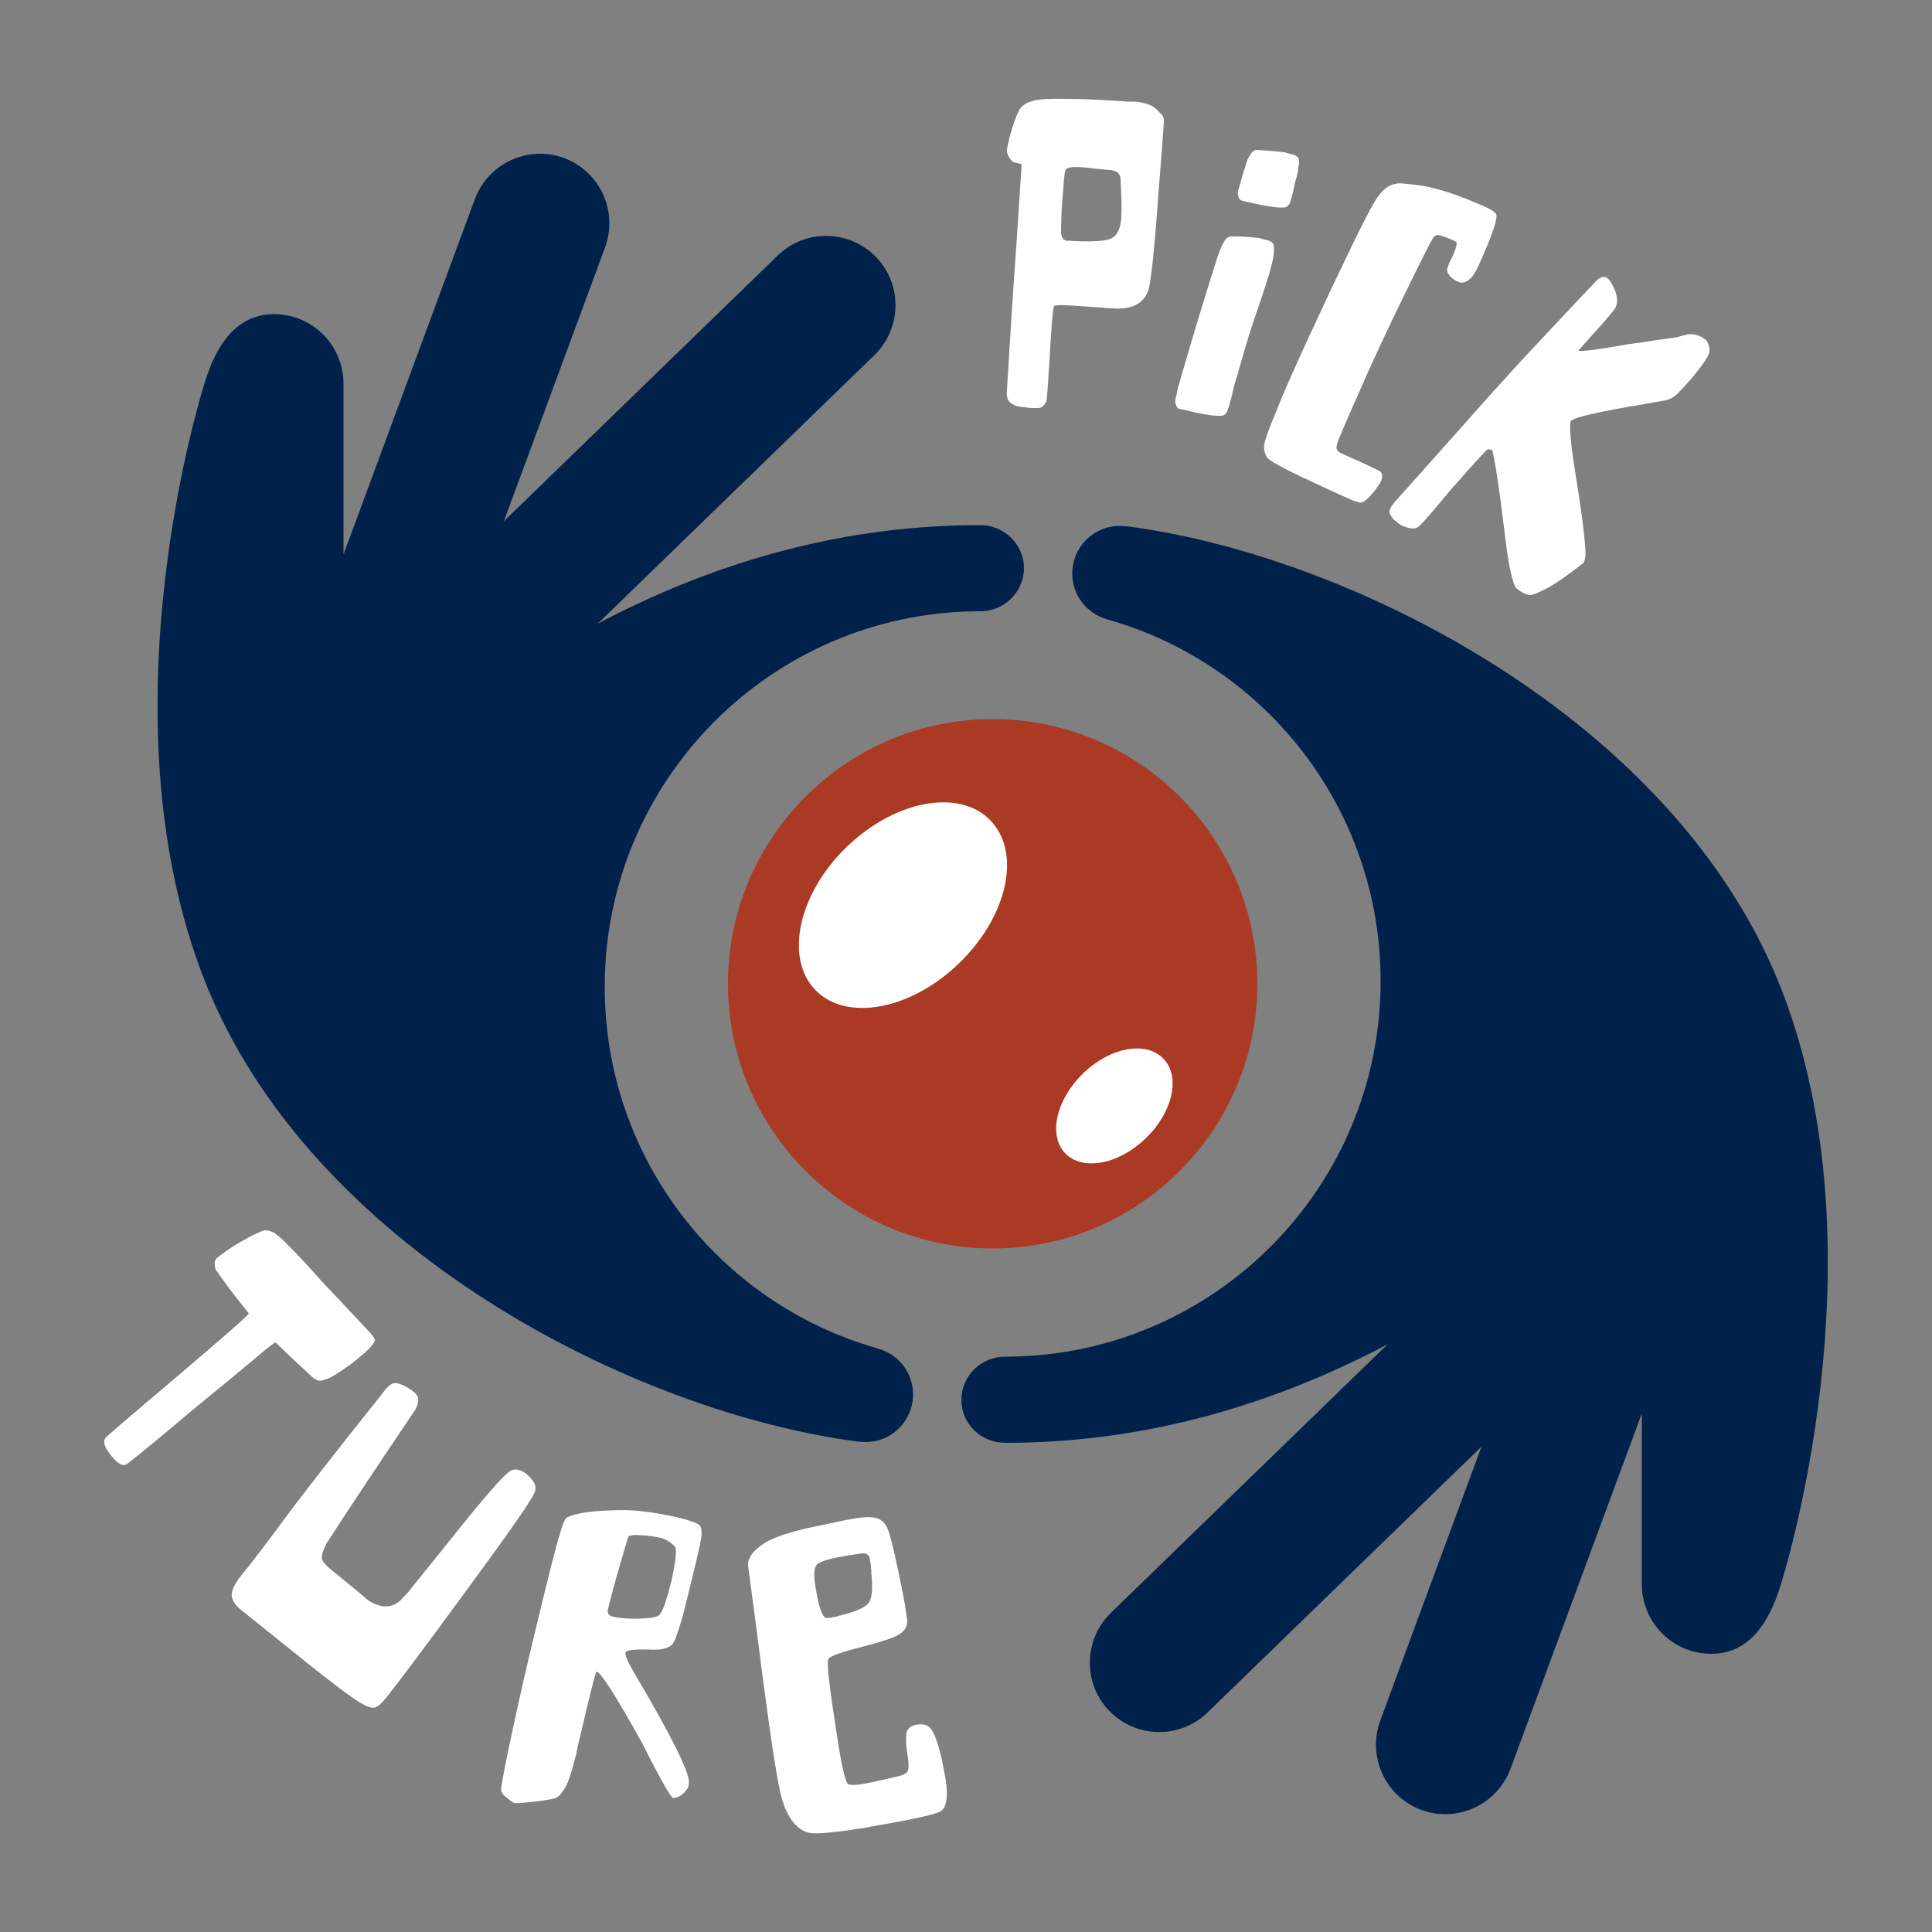 <?xml version="1.0" encoding="utf-8"?>
<!-- Generator: Adobe Illustrator 24.3.0, SVG Export Plug-In . SVG Version: 6.00 Build 0)  -->
<svg version="1.1" id="레이어_1" xmlns="http://www.w3.org/2000/svg" xmlns:xlink="http://www.w3.org/1999/xlink" x="0px"
	 y="0px" viewBox="0 0 50 50" style="enable-background:new 0 0 50 50;" xml:space="preserve">
<rect x="0" y="0" width="50" height="50" fill="#808080" stroke="none"/>
<style type="text/css">
	.st0{fill:#FFFFFF;}
	.st1{fill:#AA3A23;}
	.st2{fill:#00224A;}
</style>
<g>
	<g>
		<path class="st0" d="M27.71,2.56c0.13,0,0.53,0.01,1.21,0.05c0.06,0,0.14,0.01,0.24,0.02c0.09,0,0.15,0,0.19,0
			c0.28,0.02,0.48,0.09,0.59,0.21c0.04,0.04,0.08,0.08,0.13,0.13c0.04,0.05,0.06,0.11,0.05,0.2c-0.03,0.44-0.08,1.1-0.15,1.97
			c-0.1,1.41-0.19,2.21-0.26,2.4c-0.13,0.33-0.44,0.48-0.93,0.44c-0.17-0.01-0.45-0.03-0.85-0.06c-0.4-0.03-0.61-0.03-0.65,0
			c-0.03,0.03-0.07,0.5-0.12,1.43c-0.02,0.27-0.03,0.47-0.04,0.61c-0.01,0.14-0.02,0.27-0.03,0.37c0,0.04-0.02,0.09-0.06,0.14
			c-0.04,0.06-0.09,0.08-0.15,0.09c-0.05,0-0.11,0-0.18,0c-0.05,0-0.11-0.01-0.17-0.02c-0.15-0.01-0.25-0.03-0.3-0.07
			c-0.07-0.03-0.11-0.07-0.14-0.12c-0.03-0.05-0.04-0.14-0.03-0.27c0.04-0.6,0.09-1.5,0.17-2.69c0.04-0.53,0.11-1.57,0.21-3.14
			c-0.04-0.01-0.11-0.03-0.23-0.06c-0.11-0.12-0.16-0.22-0.15-0.31c0-0.04,0.03-0.15,0.07-0.34c0.08-0.29,0.16-0.52,0.24-0.68
			c0.07-0.12,0.18-0.2,0.33-0.24C26.86,2.56,27.2,2.55,27.71,2.56z M29.02,5.1c0-0.07-0.01-0.22-0.02-0.45
			c0-0.07-0.02-0.12-0.06-0.17c-0.03-0.04-0.09-0.06-0.19-0.08C28.66,4.4,28.5,4.38,28.3,4.36c-0.04,0-0.09-0.01-0.14-0.02
			c-0.06,0-0.11-0.01-0.13-0.01c-0.28-0.02-0.43,0-0.46,0.08c-0.02,0.06-0.04,0.25-0.06,0.58c-0.01,0.09-0.02,0.21-0.03,0.37
			c-0.01,0.09-0.01,0.29-0.02,0.58c0,0.06,0,0.13,0.02,0.19c0.03,0.06,0.07,0.09,0.12,0.1c0.05,0,0.13,0,0.22,0.01
			c0.47,0.02,0.79,0,0.94-0.07c0.15-0.07,0.24-0.25,0.26-0.54C29.02,5.47,29.03,5.3,29.02,5.1z"/>
		<path class="st0" d="M32.59,6.16c0.06,0.02,0.1,0.03,0.14,0.04c0.04,0.01,0.08,0.02,0.12,0.03c0.05,0.03,0.08,0.05,0.1,0.07
			c0.01,0.03,0.02,0.07,0.02,0.13c0,0.13-0.02,0.27-0.06,0.42l-0.06,0.23c-0.06,0.19-0.15,0.48-0.28,0.86
			c-0.15,0.42-0.3,0.89-0.45,1.43c-0.03,0.09-0.06,0.21-0.1,0.35c-0.05,0.14-0.08,0.26-0.1,0.35c-0.08,0.35-0.14,0.54-0.17,0.6
			c-0.04,0.06-0.09,0.09-0.15,0.09c-0.14,0.01-0.35-0.02-0.64-0.08c-0.16-0.04-0.27-0.06-0.34-0.08c-0.06-0.01-0.11-0.02-0.13-0.03
			c-0.02-0.01-0.04-0.05-0.06-0.1c-0.02-0.06-0.02-0.12,0-0.18c0.02-0.07,0.03-0.13,0.04-0.19c0-0.01,0.01-0.03,0.02-0.08
			c0.06-0.2,0.22-0.77,0.5-1.7c0.23-0.75,0.39-1.27,0.49-1.58c0.05-0.16,0.1-0.28,0.14-0.38c0.07-0.14,0.13-0.22,0.21-0.24
			C31.99,6.11,32.23,6.12,32.59,6.16z M33.24,3.94c0.06,0.02,0.1,0.03,0.14,0.04C33.42,3.99,33.46,4,33.5,4.01
			c0.05,0.03,0.08,0.05,0.1,0.07c0.01,0.03,0.02,0.07,0.02,0.13c-0.01,0.04-0.02,0.12-0.03,0.22c-0.02,0.1-0.04,0.19-0.07,0.27
			c-0.04,0.19-0.07,0.34-0.1,0.43c-0.02,0.08-0.04,0.14-0.06,0.16c-0.04,0.06-0.1,0.09-0.15,0.08c-0.13,0.01-0.34-0.02-0.64-0.08
			c-0.15-0.03-0.26-0.06-0.33-0.07c-0.07-0.02-0.11-0.03-0.13-0.04c-0.02-0.01-0.05-0.04-0.06-0.1c-0.02-0.05-0.02-0.11,0-0.17
			c0.09-0.32,0.15-0.52,0.18-0.6c0.02-0.08,0.04-0.14,0.06-0.19c0.07-0.14,0.13-0.22,0.21-0.24C32.64,3.89,32.89,3.9,33.24,3.94z"/>
		<path class="st0" d="M36.61,4.78c0.45,0.05,0.99,0.21,1.61,0.48c0.08,0.03,0.15,0.06,0.21,0.09c0.2,0.09,0.3,0.17,0.3,0.22
			c0.01,0.13-0.1,0.47-0.34,1.02c-0.13,0.31-0.23,0.51-0.3,0.58c-0.12,0.13-0.23,0.17-0.34,0.13c-0.08-0.03-0.15-0.08-0.21-0.14
			c-0.06-0.06-0.09-0.12-0.09-0.19c0.01-0.04,0.04-0.14,0.11-0.27c0.07-0.14,0.11-0.25,0.13-0.34c0.02-0.05,0.01-0.08-0.01-0.1
			c-0.01-0.01-0.03-0.03-0.05-0.03c-0.08-0.04-0.16-0.07-0.24-0.1c-0.07-0.03-0.13-0.04-0.19-0.05c-0.04,0.01-0.07,0.03-0.1,0.06
			c-0.07,0.1-0.32,0.6-0.76,1.5c-0.44,0.9-0.86,1.8-1.25,2.7c-0.1,0.22-0.25,0.56-0.44,1.02c-0.05,0.13-0.07,0.21-0.06,0.25
			c0.01,0.04,0.04,0.08,0.1,0.11c0.11,0.05,0.27,0.13,0.49,0.22c0.21,0.1,0.38,0.18,0.5,0.24c0.03,0.01,0.05,0.03,0.07,0.06
			c0.02,0.02,0.02,0.06,0.02,0.09c0,0.03-0.01,0.07-0.03,0.12c-0.03,0.07-0.09,0.15-0.17,0.26c-0.14,0.17-0.25,0.27-0.32,0.29
			c-0.03,0.01-0.07,0.01-0.11-0.01c-0.05-0.01-0.08-0.02-0.11-0.03c-0.16-0.07-0.5-0.22-1.03-0.47c-0.09-0.04-0.18-0.09-0.26-0.12
			c-0.59-0.28-0.9-0.46-0.94-0.52c-0.07-0.1-0.1-0.22-0.08-0.35c0.02-0.13,0.12-0.41,0.3-0.83c0.18-0.47,0.55-1.31,1.11-2.5
			c0.2-0.44,0.39-0.84,0.56-1.19c0.4-0.84,0.69-1.43,0.89-1.77c0.17-0.28,0.35-0.43,0.54-0.45C36.16,4.73,36.33,4.75,36.61,4.78z"/>
		<path class="st0" d="M43.68,8.65c0.16-0.01,0.29,0.02,0.4,0.1c0.03,0.02,0.05,0.04,0.07,0.05c0.07,0.08,0.1,0.19,0.09,0.31
			c-0.02,0.11-0.17,0.33-0.46,0.68c-0.14,0.16-0.26,0.29-0.37,0.4c-0.1,0.1-0.22,0.16-0.35,0.18c-0.08,0.01-0.23,0.04-0.46,0.08
			c-1.21,0.2-1.86,0.35-1.94,0.44c-0.05,0.05-0.03,0.44,0.08,1.16c0.12,0.75,0.21,1.33,0.25,1.74c0.01,0.11,0.03,0.26,0.04,0.45
			c0.01,0.16-0.01,0.27-0.05,0.33c-0.01,0.01-0.02,0.02-0.03,0.02c-0.34,0.27-0.63,0.47-0.85,0.6c-0.22,0.12-0.38,0.19-0.48,0.21
			c-0.07,0-0.14-0.02-0.21-0.06c-0.07-0.04-0.11-0.07-0.12-0.08c-0.01-0.01-0.03-0.02-0.05-0.04c-0.04-0.05-0.09-0.17-0.13-0.36
			c-0.05-0.19-0.11-0.55-0.17-1.07c-0.14-1.16-0.25-1.87-0.32-2.14c-0.02-0.01-0.04-0.01-0.07-0.02c-0.02-0.01-0.05,0-0.08,0.02
			c-0.19,0.2-0.34,0.37-0.47,0.51c-0.13,0.15-0.28,0.32-0.45,0.51c-0.07,0.08-0.21,0.25-0.42,0.5c-0.21,0.25-0.35,0.4-0.43,0.47
			c-0.07,0.05-0.18,0.05-0.32,0c-0.09-0.03-0.17-0.07-0.23-0.13c-0.04-0.03-0.08-0.06-0.11-0.1c-0.05-0.06-0.08-0.12-0.08-0.17
			c0-0.05,0.03-0.12,0.1-0.2c0.01-0.01,0.02-0.02,0.02-0.03c0.44-0.49,1.07-1.2,1.89-2.12c0.82-0.93,1.51-1.68,2.06-2.26
			c0.6-0.64,1.04-1.11,1.31-1.39c0.08-0.06,0.15-0.09,0.21-0.07c0.03,0.01,0.07,0.04,0.11,0.09c0.19,0.29,0.24,0.53,0.14,0.72
			c-0.09,0.12-0.21,0.26-0.34,0.41c-0.14,0.15-0.34,0.38-0.61,0.68c0.04,0.04,0.48-0.02,1.34-0.17c0.18-0.02,0.39-0.05,0.62-0.09
			c0.24-0.03,0.43-0.06,0.58-0.08C43.54,8.68,43.64,8.67,43.68,8.65z"/>
	</g>
	<g>
		<path class="st0" d="M9.6,34.85c-0.08,0.09-0.17,0.17-0.28,0.26c-0.1,0.09-0.22,0.18-0.36,0.28c-0.27,0.19-0.46,0.3-0.55,0.31
			c-0.09,0.04-0.16,0.04-0.2,0.02c-0.04-0.02-0.07-0.04-0.08-0.04c-0.23-0.21-0.57-0.52-1-0.94c-0.02,0-0.22,0.15-0.57,0.45
			c-0.36,0.3-0.89,0.74-1.6,1.32c-0.78,0.66-1.34,1.12-1.66,1.37c-0.1,0.08-0.23,0.02-0.39-0.17c-0.01-0.01-0.03-0.03-0.04-0.05
			c-0.19-0.23-0.22-0.39-0.11-0.48c0.27-0.24,0.82-0.71,1.65-1.41c1.33-1.13,2.01-1.72,2.03-1.78c-0.43-0.53-0.71-0.91-0.86-1.14
			c-0.04-0.13-0.03-0.23,0.03-0.29c0.23-0.18,0.46-0.34,0.69-0.46c0.22-0.13,0.41-0.22,0.55-0.26c0.03,0,0.07,0,0.11,0.01
			C7,31.86,7.04,31.88,7.09,31.9c0.09,0.06,0.22,0.17,0.38,0.34c0.17,0.17,0.45,0.46,0.82,0.88c0.33,0.35,0.6,0.64,0.81,0.86
			c0.21,0.22,0.35,0.38,0.44,0.47c0.02,0.03,0.05,0.05,0.06,0.07c0.08,0.09,0.11,0.15,0.1,0.17C9.69,34.73,9.66,34.78,9.6,34.85z"/>
		<path class="st0" d="M13.22,38.06c0.12-0.06,0.25-0.03,0.41,0.09c0.02,0.02,0.04,0.03,0.05,0.05c0.18,0.16,0.22,0.31,0.14,0.46
			c-0.13,0.26-0.71,1.09-1.75,2.5c-1.03,1.41-1.72,2.33-2.07,2.77c-0.12,0.15-0.22,0.24-0.3,0.26c-0.08,0.02-0.2-0.02-0.37-0.12
			C9.09,43.93,8.62,43.57,7.9,43c-0.14-0.12-0.3-0.24-0.47-0.38c-0.27-0.22-0.68-0.54-1.22-0.98c-0.12-0.1-0.19-0.21-0.21-0.32
			c-0.02-0.11,0.04-0.27,0.19-0.48c0.29-0.35,0.74-0.94,1.35-1.77c0.6-0.79,1.36-1.76,2.28-2.91c0.05-0.06,0.09-0.12,0.14-0.18
			c0.1-0.13,0.2-0.19,0.27-0.19c0.08,0.01,0.17,0.04,0.28,0.1c0.13,0.07,0.22,0.14,0.28,0.22c0.06,0.08,0.04,0.21-0.04,0.37
			c-1,1.48-1.77,2.64-2.31,3.48c-0.08,0.17-0.12,0.29-0.11,0.37c0.01,0.08,0.1,0.18,0.26,0.31c0.45,0.37,0.74,0.6,0.86,0.71
			c0.12,0.11,0.27,0.18,0.44,0.22c0.19,0.02,0.35-0.03,0.48-0.16c0.13-0.13,0.22-0.23,0.27-0.3c0.16-0.2,0.47-0.59,0.95-1.18
			C12.51,38.77,13.06,38.14,13.22,38.06z"/>
		<path class="st0" d="M16.52,39.1c0.37,0.04,0.72,0.1,1.06,0.18c0.27,0.07,0.45,0.13,0.52,0.19c0.05,0.06,0.07,0.16,0.05,0.31
			c-0.02,0.15-0.11,0.55-0.27,1.19c-0.09,0.39-0.17,0.68-0.21,0.85c-0.05,0.17-0.1,0.34-0.16,0.5c-0.05,0.16-0.11,0.26-0.18,0.29
			c-0.07,0.04-0.14,0.06-0.21,0.07c-0.07,0.01-0.18,0.02-0.33,0.01c-0.33-0.01-0.52,0.01-0.58,0.05c-0.01,0.01-0.01,0.02-0.02,0.03
			c-0.02,0.07,0.06,0.24,0.22,0.52c0.96,1.62,1.43,2.57,1.42,2.84c0,0.03-0.01,0.07-0.02,0.13c-0.11,0.17-0.24,0.27-0.39,0.27
			c-0.06-0.01-0.33-0.48-0.79-1.4c-0.68-1.22-1.07-1.84-1.19-1.87c-0.02,0-0.1,0.31-0.25,0.93c-0.03,0.13-0.08,0.33-0.14,0.6
			c-0.02,0.09-0.05,0.21-0.09,0.37c-0.03,0.16-0.05,0.26-0.07,0.32c-0.09,0.36-0.17,0.61-0.25,0.76c-0.08,0.14-0.16,0.24-0.24,0.28
			c-0.08,0.04-0.26,0.07-0.53,0.1c-0.03,0.01-0.06,0.01-0.08,0.01c-0.26,0.03-0.43,0.04-0.48,0.03c-0.03-0.01-0.1-0.05-0.2-0.14
			c-0.11-0.08-0.15-0.16-0.14-0.25c0.04-0.28,0.15-0.82,0.32-1.61c0.17-0.79,0.35-1.58,0.54-2.36c0.05-0.21,0.13-0.53,0.23-0.95
			c0.32-1.32,0.51-2,0.59-2.06c0.09-0.07,0.35-0.14,0.77-0.18C15.83,39.08,16.2,39.07,16.52,39.1z M17.47,40.03
			c-0.06-0.07-0.15-0.14-0.28-0.2c-0.02-0.01-0.07-0.03-0.14-0.04c-0.14-0.03-0.3-0.05-0.47-0.06c-0.17-0.01-0.27,0-0.31,0.03
			c-0.02,0.03-0.12,0.37-0.31,1.03c-0.05,0.17-0.12,0.44-0.21,0.79c-0.02,0.08-0.03,0.13-0.01,0.18c0.02,0.03,0.05,0.06,0.09,0.07
			c0.21,0.05,0.45,0.07,0.73,0.06c0.27-0.01,0.44-0.04,0.5-0.09c0.09-0.09,0.19-0.38,0.31-0.86C17.49,40.4,17.52,40.1,17.47,40.03z"
			/>
		<path class="st0" d="M20.84,39.56c0.74-0.16,1.18-0.25,1.33-0.27c0.32-0.05,0.53-0.03,0.64,0.06c0.08,0.05,0.14,0.14,0.19,0.29
			c0.05,0.15,0.13,0.47,0.24,0.98c0.1,0.49,0.18,0.86,0.21,1.12c0.02,0.14,0.03,0.22,0.03,0.24c-0.01,0.14-0.09,0.25-0.23,0.33
			c-0.14,0.08-0.44,0.18-0.9,0.3c-0.56,0.14-0.87,0.25-0.91,0.32c-0.05,0.05,0.01,0.62,0.18,1.72c0.14,0.96,0.25,1.47,0.33,1.52
			c0.05,0.03,0.15,0.03,0.31,0.01c0.16-0.02,0.37-0.07,0.64-0.13c0.27-0.06,0.42-0.1,0.45-0.11c0.08-0.03,0.13-0.07,0.15-0.12
			c0.01-0.05,0.02-0.11,0.01-0.17c0-0.07-0.01-0.16-0.03-0.27c-0.04-0.27-0.04-0.46-0.01-0.57c0.04-0.1,0.13-0.16,0.28-0.18
			c0.16-0.02,0.29,0.02,0.36,0.14c0.08,0.11,0.17,0.36,0.26,0.74c0.05,0.28,0.09,0.45,0.1,0.52c0.07,0.44,0.03,0.72-0.1,0.83
			c-0.1,0.08-0.65,0.21-1.65,0.38c-0.1,0.02-0.23,0.04-0.38,0.07c-0.16,0.02-0.27,0.04-0.33,0.05c-0.5,0.07-0.84,0.1-1.03,0.08
			c-0.18-0.03-0.33-0.13-0.46-0.29c-0.12-0.16-0.21-0.35-0.28-0.58c-0.07-0.24-0.15-0.69-0.25-1.35c-0.03-0.19-0.12-0.82-0.26-1.88
			c-0.08-0.62-0.2-1.57-0.37-2.82c-0.01-0.06,0-0.13,0.05-0.22c0.05-0.1,0.14-0.2,0.28-0.3C19.91,39.83,20.3,39.69,20.84,39.56z
			 M22.55,40.72c0-0.05,0-0.1-0.01-0.14c0-0.04,0-0.08-0.01-0.11c0-0.01-0.01-0.05-0.02-0.14c-0.02-0.09-0.08-0.13-0.19-0.13
			c-0.09,0.01-0.22,0.03-0.4,0.06c-0.44,0.07-0.69,0.15-0.77,0.22c-0.08,0.08-0.1,0.26-0.05,0.56c0.05,0.32,0.1,0.54,0.16,0.68
			c0.02,0.05,0.04,0.09,0.07,0.12c0.02,0.03,0.07,0.04,0.15,0.03c0.04-0.01,0.1-0.02,0.16-0.03c0.06-0.02,0.13-0.04,0.21-0.06
			c0.34-0.09,0.56-0.19,0.64-0.31C22.57,41.35,22.59,41.1,22.55,40.72z"/>
	</g>
	<circle class="st0" cx="25.73" cy="25.26" r="6.62"/>
	<path class="st1" d="M25.69,18.61c-3.78,0-6.85,3.07-6.85,6.85c0,3.78,3.07,6.85,6.85,6.85c3.78,0,6.85-3.07,6.85-6.85
		C32.54,21.68,29.47,18.61,25.69,18.61z M24.82,24.93c-1.25,1.21-2.92,1.52-3.72,0.69c-0.8-0.83-0.44-2.49,0.81-3.7
		c1.25-1.21,2.92-1.52,3.72-0.69C26.44,22.06,26.08,23.71,24.82,24.93z M29.65,29.46c-0.7,0.68-1.63,0.85-2.08,0.39
		c-0.45-0.47-0.24-1.39,0.46-2.07c0.7-0.68,1.63-0.85,2.08-0.38C30.56,27.86,30.35,28.79,29.65,29.46z"/>
	<path class="st2" d="M26.01,37.34h0.07c3.75-0.01,7.05-1.08,9.83-2.55l-7.16,6.95c-0.71,0.69-0.73,1.83-0.04,2.54
		c0.69,0.71,1.83,0.73,2.54,0.04l7.09-6.88l-2.62,7.09c-0.34,0.93,0.13,1.96,1.06,2.31c0.93,0.34,1.96-0.13,2.31-1.06l3.4-9.2V41
		c0,0.99,0.8,1.8,1.8,1.8c0.99,0,1.51-0.83,1.8-1.8c0,0,2.73-8.48,0-15.43s-11.13-11.2-16.93-11.95l-0.18-0.01
		c-0.68,0-1.23,0.55-1.23,1.23c0,0.56,0.37,1.03,0.88,1.18l0.06,0.02c4.07,1.16,7.04,4.91,7.04,9.35c0,5.33-4.29,9.66-9.61,9.72
		l-0.11,0c-0.62,0-1.13,0.5-1.13,1.12S25.39,37.34,26.01,37.34z"/>
	<path class="st2" d="M25.37,13.59H25.3c-3.75,0.01-7.05,1.08-9.83,2.55l7.16-6.95c0.71-0.69,0.73-1.83,0.04-2.54
		c-0.69-0.71-1.83-0.73-2.54-0.04l-7.09,6.88l2.62-7.09C16,5.47,15.53,4.44,14.6,4.09c-0.93-0.34-1.96,0.13-2.31,1.06l-3.4,9.2V9.93
		c0-0.99-0.8-1.8-1.8-1.8c-0.99,0-1.51,0.83-1.8,1.8c0,0-2.73,8.48,0,15.43s11.13,11.2,16.93,11.95l0.18,0.01
		c0.68,0,1.23-0.55,1.23-1.23c0-0.56-0.37-1.03-0.88-1.18l-0.06-0.02c-4.07-1.16-7.04-4.91-7.04-9.35c0-5.33,4.29-9.66,9.61-9.72
		l0.11,0c0.62,0,1.13-0.5,1.13-1.12C26.5,14.09,25.99,13.59,25.37,13.59z"/>
</g>
</svg>
